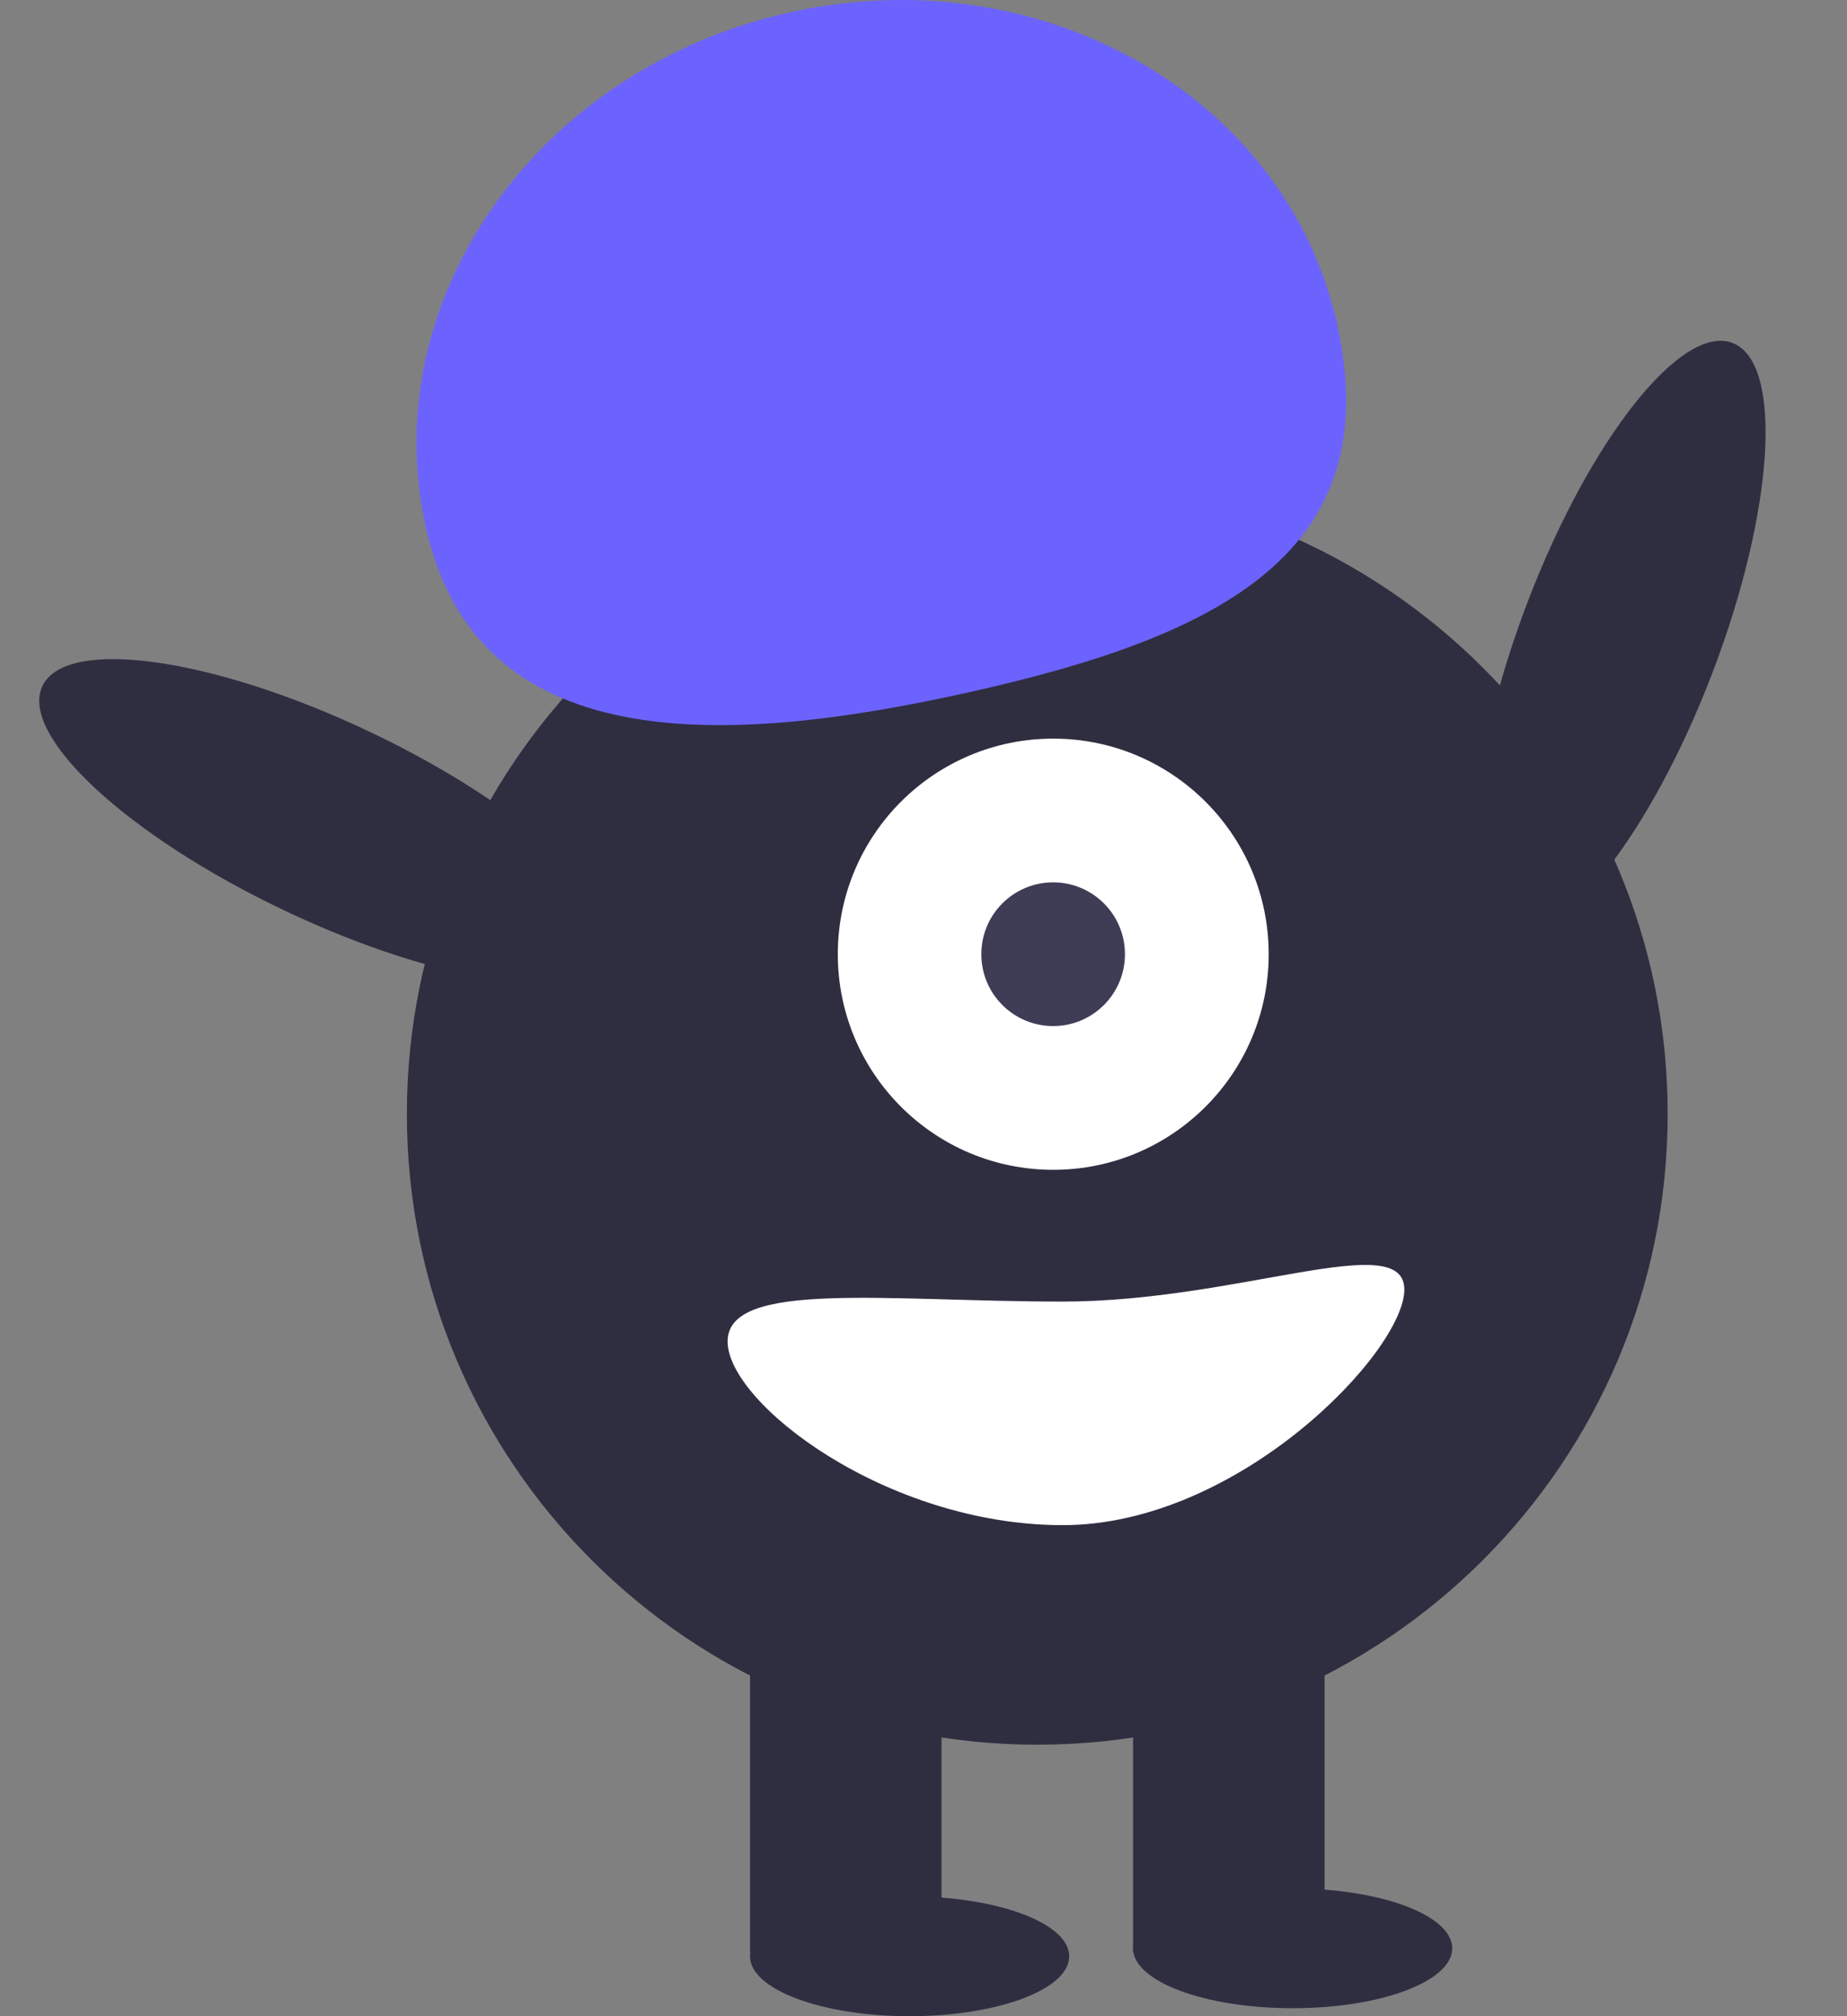 <svg width="66" height="72" viewBox="0 0 66 72" fill="none" xmlns="http://www.w3.org/2000/svg">
<rect x="0" y="0" width="66" height="72" fill="#808080" stroke="none"/>
<path d="M61.19 24.03C63.41 18.219 63.732 12.944 61.908 12.246C60.084 11.549 56.805 15.694 54.584 21.505C52.363 27.316 52.041 32.591 53.865 33.288C55.689 33.986 58.969 29.84 61.19 24.03Z" fill="#2F2E41"/>
<path d="M37.066 62.305C49.507 62.305 59.592 52.219 59.592 39.778C59.592 27.337 49.507 17.252 37.066 17.252C24.625 17.252 14.539 27.337 14.539 39.778C14.539 52.219 24.625 62.305 37.066 62.305Z" fill="#2F2E41"/>
<path d="M33.644 57.458H26.801V69.719H33.644V57.458Z" fill="#2F2E41"/>
<path d="M47.332 57.458H40.488V69.719H47.332V57.458Z" fill="#2F2E41"/>
<path d="M32.504 72C35.653 72 38.207 71.042 38.207 69.861C38.207 68.68 35.653 67.723 32.504 67.723C29.354 67.723 26.801 68.68 26.801 69.861C26.801 71.042 29.354 72 32.504 72Z" fill="#2F2E41"/>
<path d="M46.191 71.715C49.341 71.715 51.894 70.757 51.894 69.576C51.894 68.395 49.341 67.438 46.191 67.438C43.042 67.438 40.488 68.395 40.488 69.576C40.488 70.757 43.042 71.715 46.191 71.715Z" fill="#2F2E41"/>
<path d="M37.636 41.775C41.888 41.775 45.335 38.328 45.335 34.076C45.335 29.824 41.888 26.377 37.636 26.377C33.384 26.377 29.938 29.824 29.938 34.076C29.938 38.328 33.384 41.775 37.636 41.775Z" fill="white"/>
<path d="M37.633 36.642C39.05 36.642 40.199 35.493 40.199 34.076C40.199 32.658 39.05 31.509 37.633 31.509C36.215 31.509 35.066 32.658 35.066 34.076C35.066 35.493 36.215 36.642 37.633 36.642Z" fill="#3F3D56"/>
<path d="M15.216 18.83C13.397 10.684 19.211 2.453 28.203 0.445C37.194 -1.563 45.957 3.413 47.776 11.559C49.595 19.705 43.636 22.709 34.645 24.717C25.654 26.725 17.035 26.976 15.216 18.83Z" fill="#6C63FF"/>
<path d="M21.869 34.153C22.705 32.388 18.828 28.797 13.207 26.131C7.587 23.466 2.352 22.735 1.515 24.5C0.678 26.264 4.556 29.855 10.177 32.521C15.797 35.187 21.032 35.917 21.869 34.153Z" fill="#2F2E41"/>
<path d="M26 47.905C26 50.11 31.677 54.464 37.976 54.464C44.275 54.464 50.182 48.257 50.182 46.052C50.182 43.847 44.275 46.48 37.976 46.48C31.677 46.48 26 45.701 26 47.905Z" fill="white"/>
</svg>
